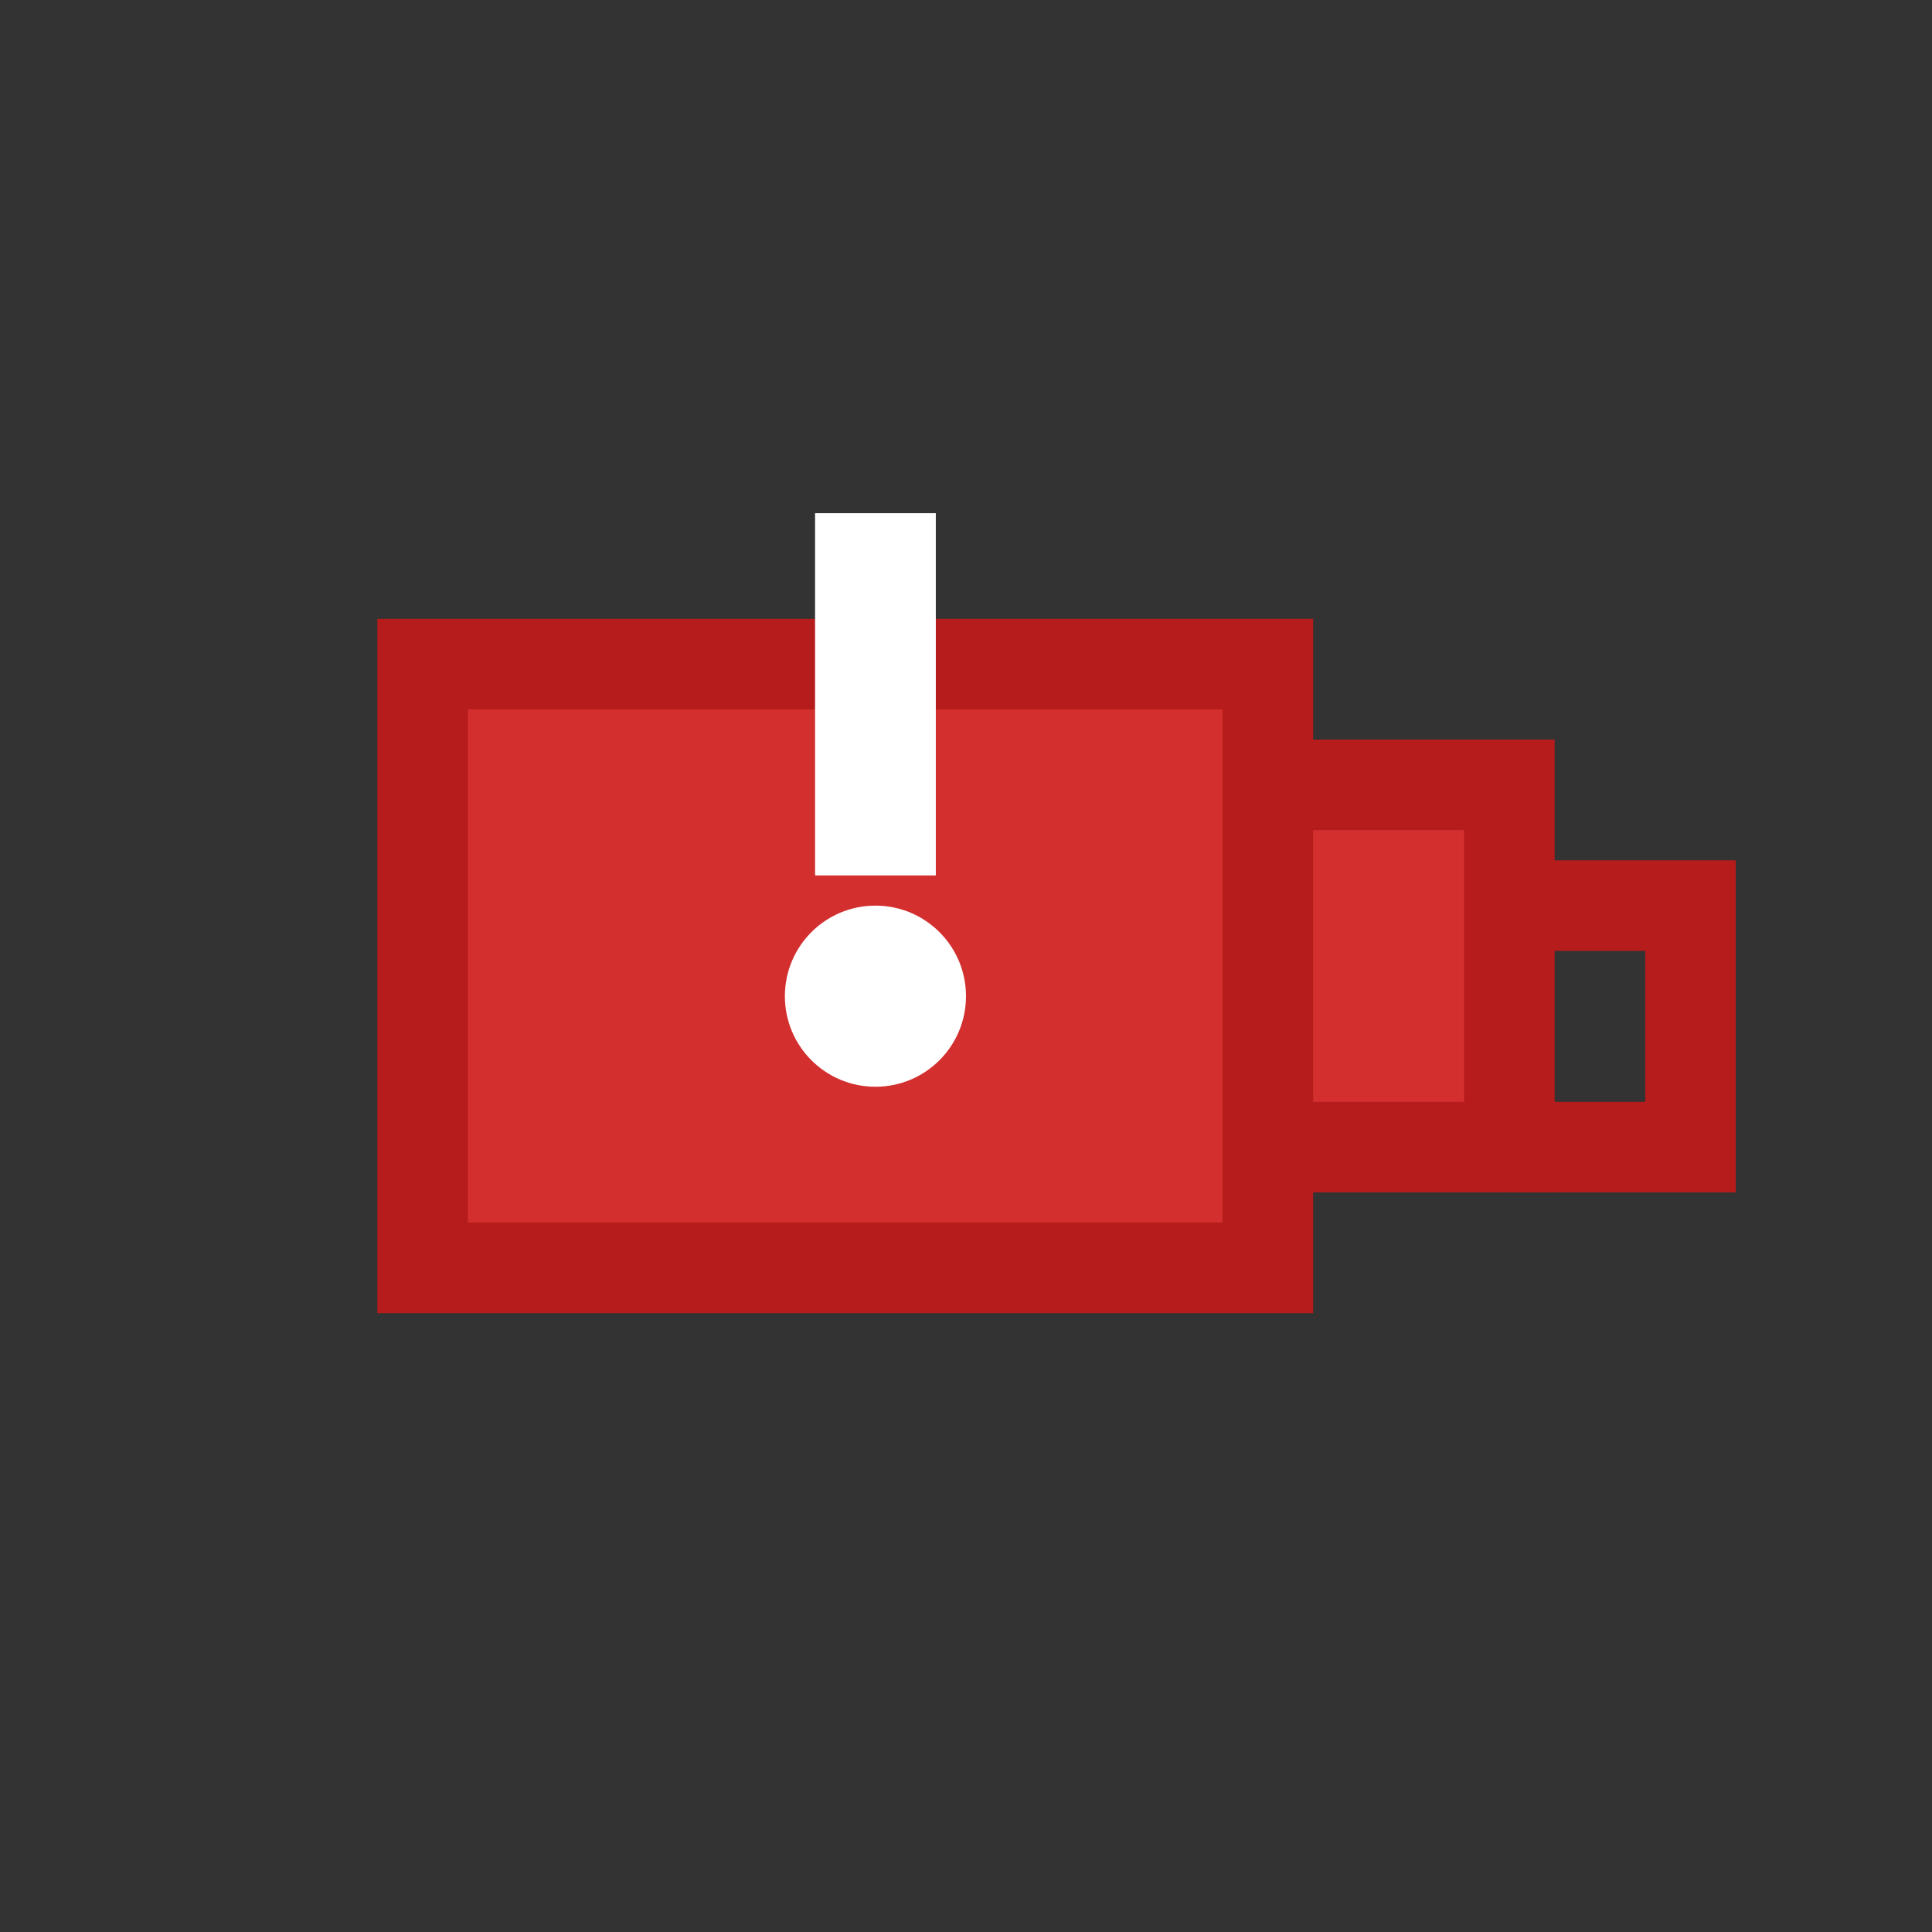 <svg xmlns="http://www.w3.org/2000/svg"
     width="64" height="64"
     viewBox="0 0 64 64">
  <rect x="0" y="0" width="64" height="64" fill="#333333" stroke="none"/>
  <!-- Thân động cơ -->
  <rect x="14" y="22" width="28" height="20" 
        fill="#D32F2F" stroke="#B71C1C" stroke-width="3"/>
        
  <!-- Đầu động cơ -->
  <rect x="42" y="26" width="8" height="12" 
        fill="#D32F2F" stroke="#B71C1C" stroke-width="3"/>
  
  <!-- Ống khí thải -->
  <polyline points="50,30 56,30 56,38 50,38" 
            fill="none" stroke="#B71C1C" stroke-width="3"/>
  
  <!-- Chấm than cảnh báo -->
  <rect x="27" y="17" width="4" height="12" fill="#FFFFFF"/>
  <circle cx="29" cy="33" r="3" fill="#FFFFFF"/>
</svg>
